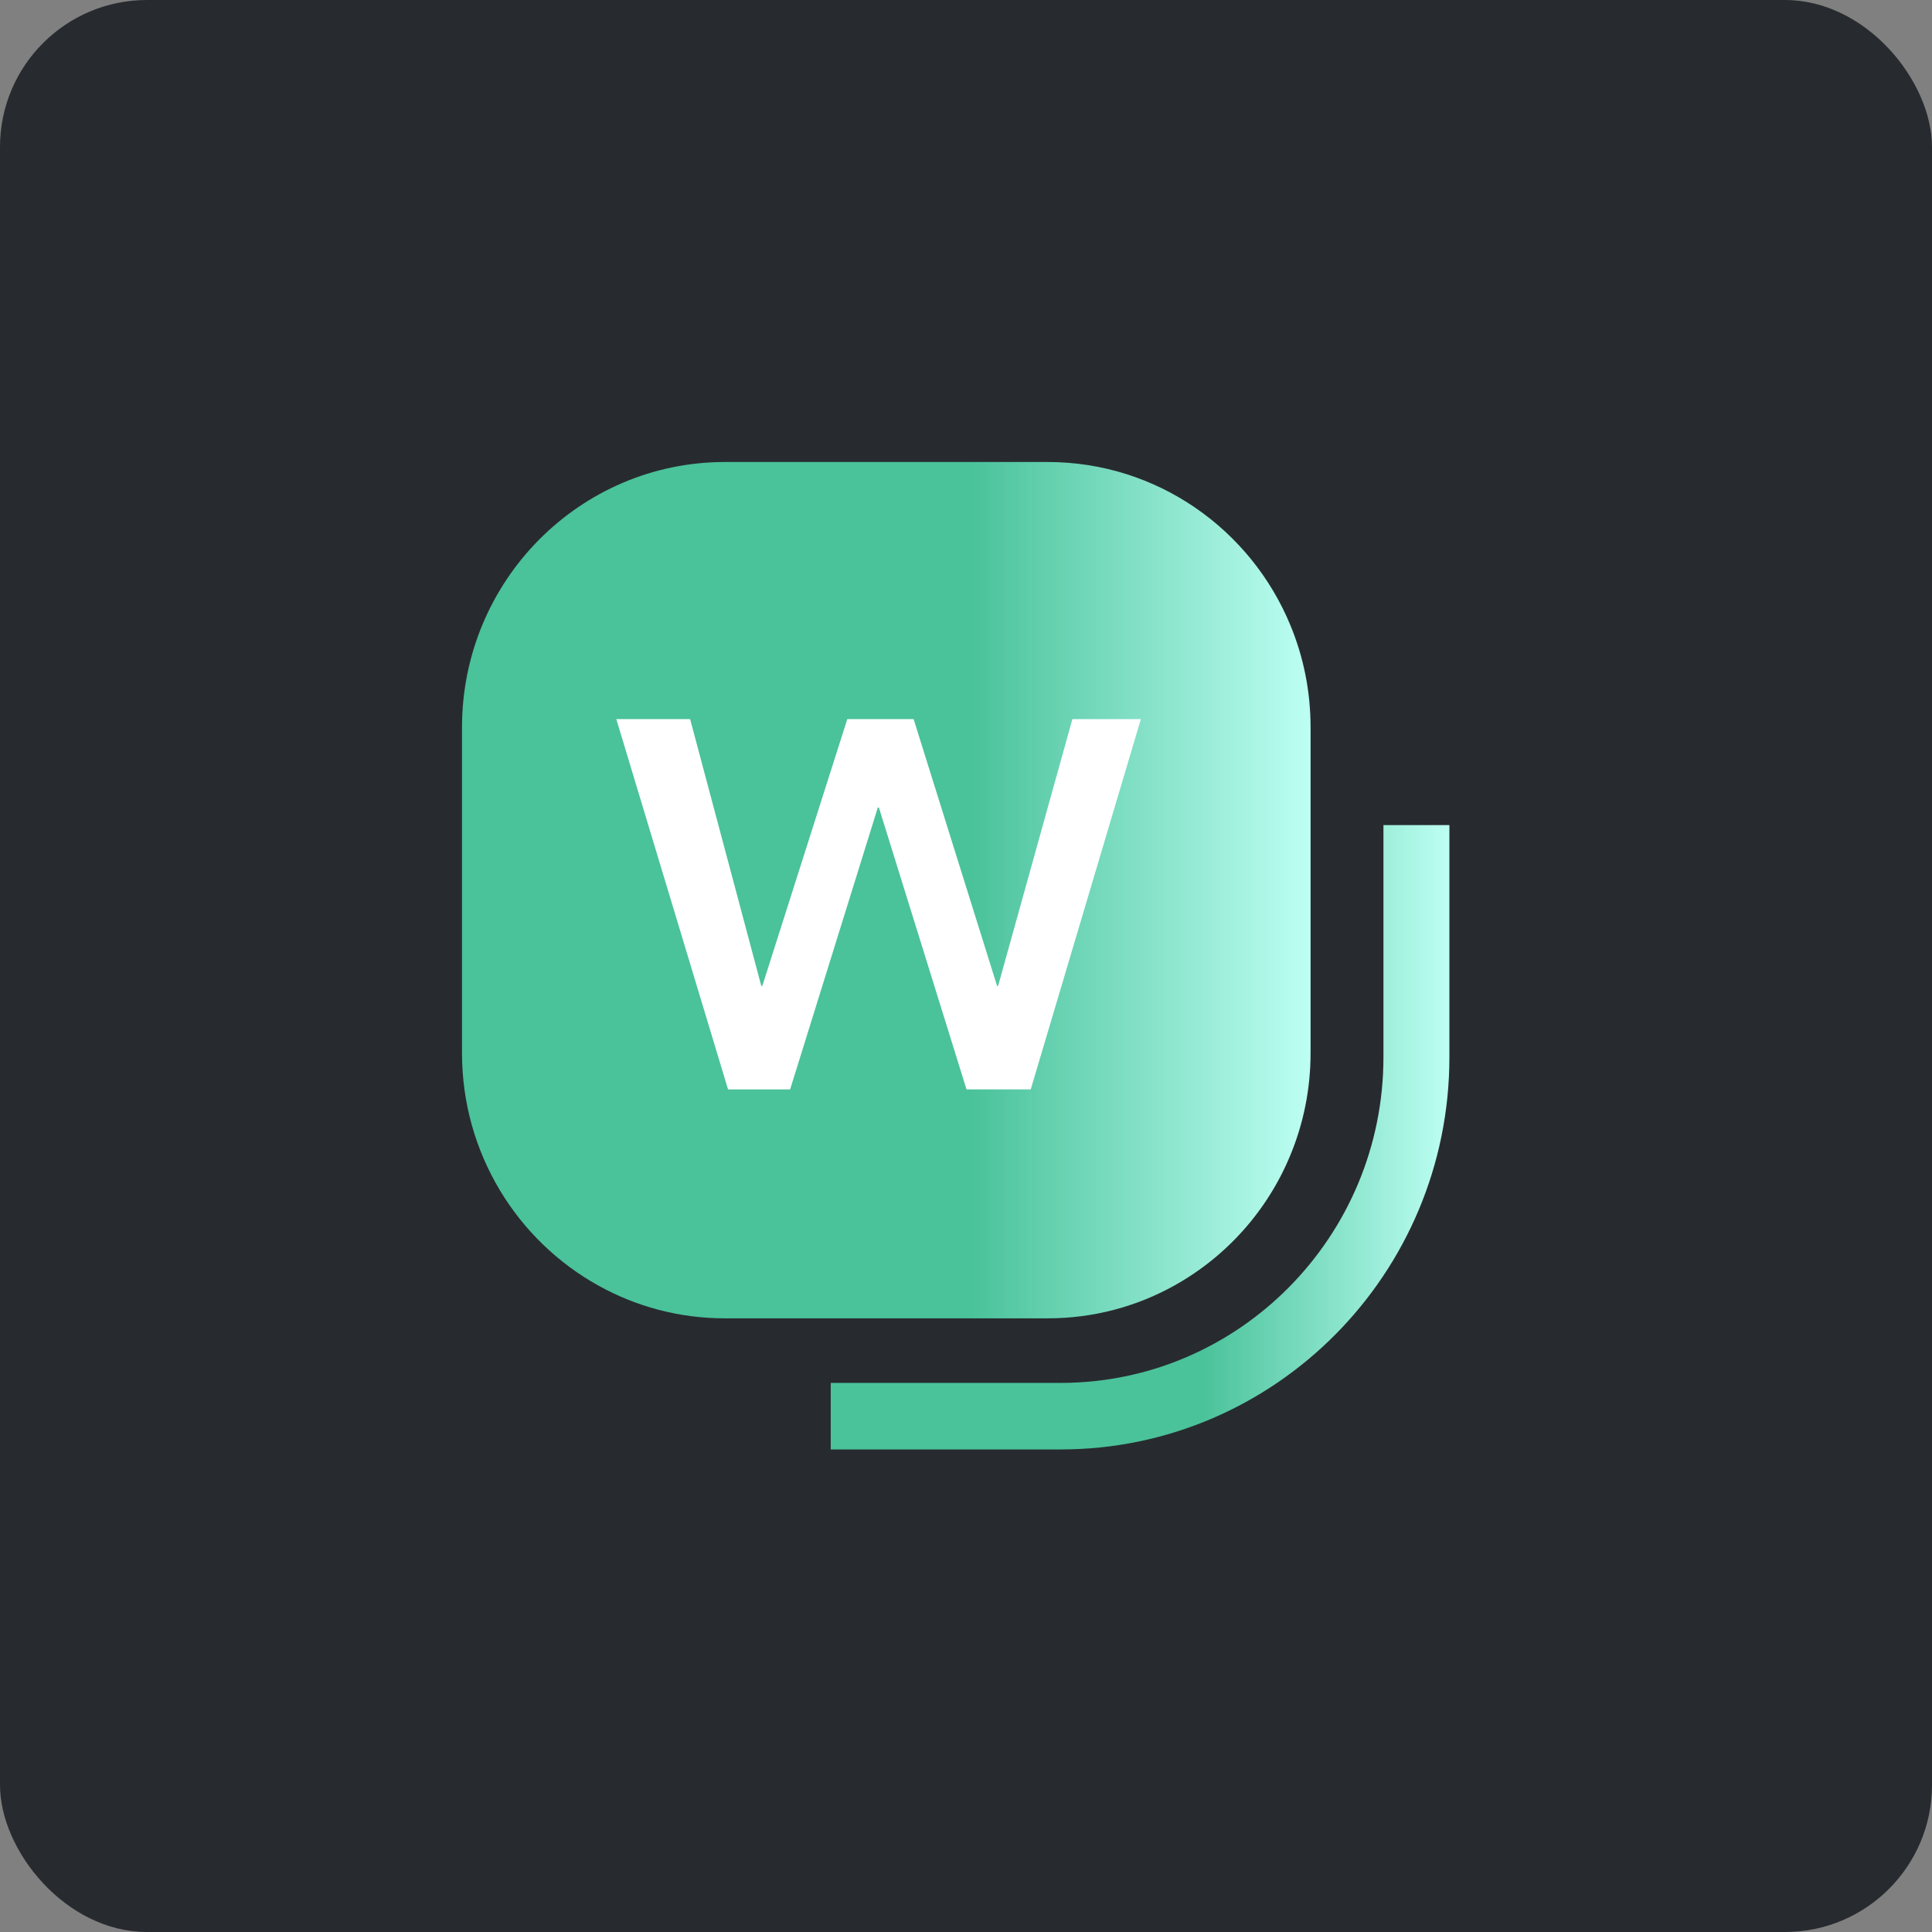 <svg width="92" height="92" viewBox="0 0 92 92" fill="none" xmlns="http://www.w3.org/2000/svg">
<rect x="0" y="0" width="92" height="92" fill="#808080" stroke="none"/>
<rect width="92" height="92" rx="7" fill="#272B2F"/>
<g clip-path="url(#clip0_3425_358)">
<path d="M61.452 29.786C59.571 25.213 55.099 22 49.886 22H34.522C27.608 22 22 27.659 22 34.637V50.141C22 54.919 24.626 59.074 28.5 61.221C30.286 62.215 32.338 62.778 34.522 62.778H49.886C52.07 62.778 54.127 62.215 55.912 61.221C58.391 59.846 60.36 57.65 61.452 54.992C62.069 53.499 62.408 51.863 62.408 50.141V34.637C62.408 32.915 62.069 31.279 61.452 29.786Z" fill="url(#paint0_linear_3425_358)"/>
<g clip-path="url(#clip1_3425_358)">
<path d="M29.348 34.244H32.863L36.251 46.946H36.302L40.347 34.244H43.506L47.479 46.946H47.53L51.066 34.244H54.327L49.082 51.877H46.025L41.852 38.453H41.801L37.625 51.877H34.669L29.348 34.244Z" fill="white"/>
</g>
<path d="M50.511 69.021H39.559V65.852H50.511C58.983 65.852 65.878 58.894 65.878 50.343V39.291H69.019V50.343C69.019 60.643 60.717 69.021 50.511 69.021Z" fill="url(#paint1_linear_3425_358)"/>
</g>
<defs>
<linearGradient id="paint0_linear_3425_358" x1="22" y1="42.389" x2="62.408" y2="42.389" gradientUnits="userSpaceOnUse">
<stop offset="0.6" stop-color="#4AC29A"/>
<stop offset="1" stop-color="#BDFFF3"/>
</linearGradient>
<linearGradient id="paint1_linear_3425_358" x1="39.559" y1="54.156" x2="69.019" y2="54.156" gradientUnits="userSpaceOnUse">
<stop offset="0.6" stop-color="#4AC29A"/>
<stop offset="1" stop-color="#BDFFF3"/>
</linearGradient>
<clipPath id="clip0_3425_358">
<rect width="47.02" height="47.02" fill="white" transform="translate(22 22)"/>
</clipPath>
<clipPath id="clip1_3425_358">
<rect width="24.979" height="17.633" fill="white" transform="translate(29.348 34.244)"/>
</clipPath>
</defs>
</svg>
